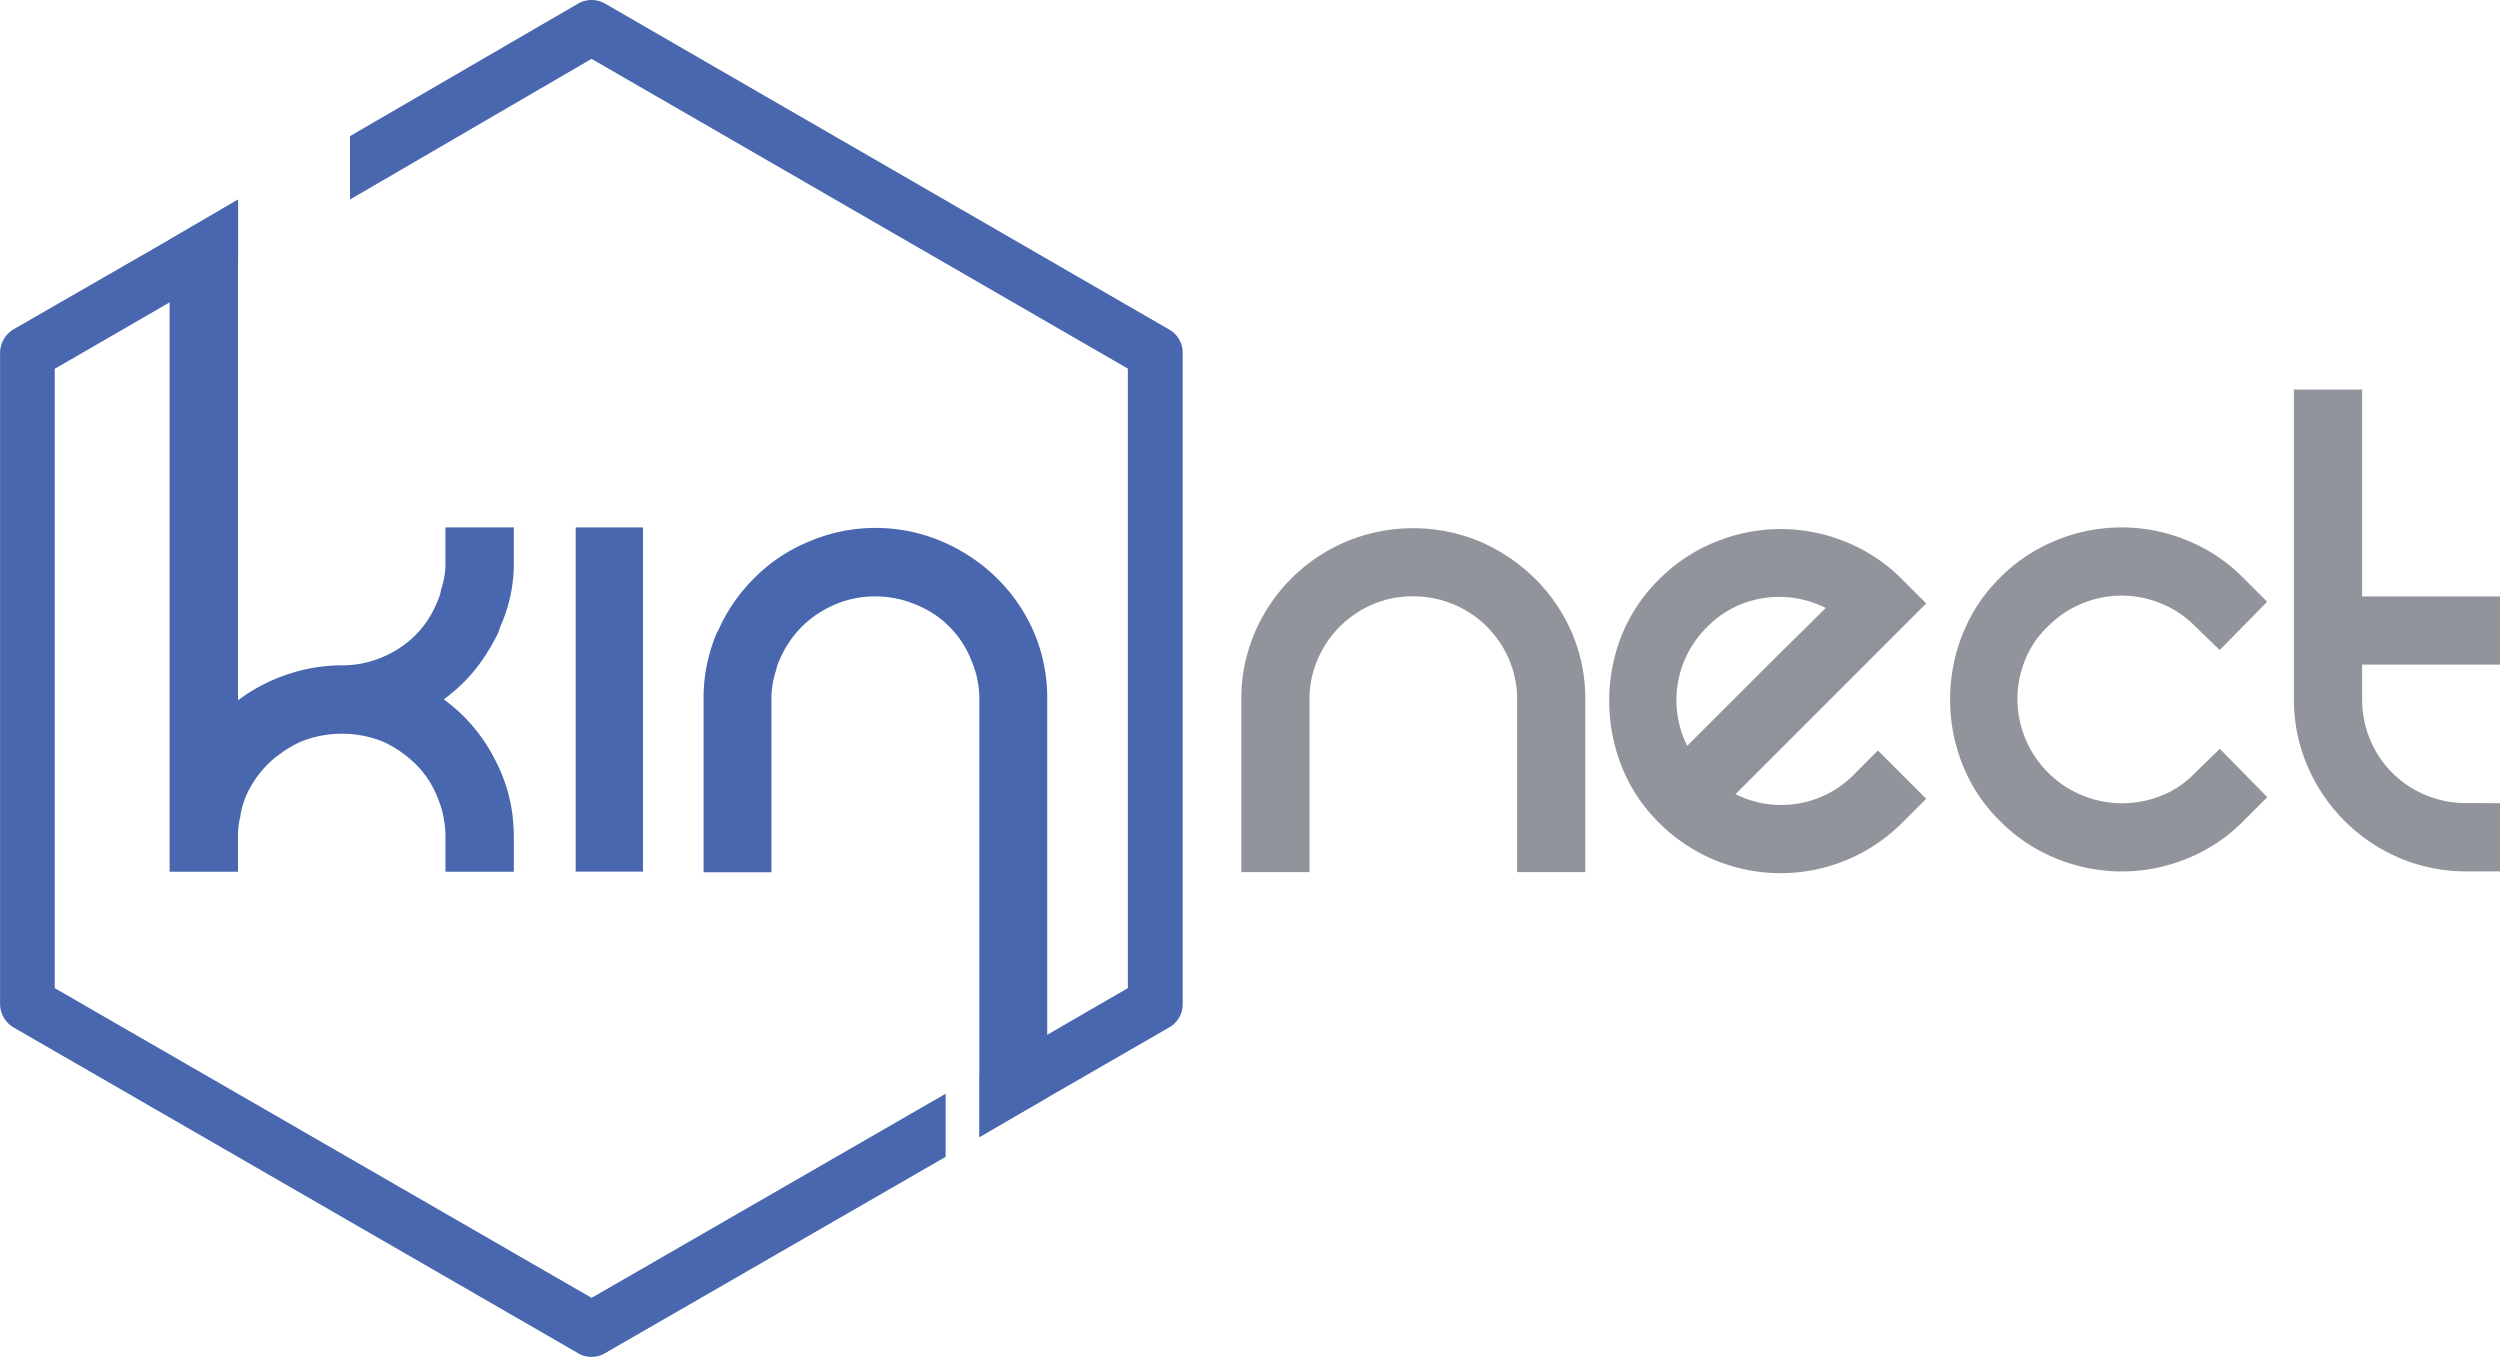 <svg xmlns="http://www.w3.org/2000/svg" width="82.8" height="44.943" viewBox="0 0 82.8 44.943">
  <g id="logo" transform="translate(-65.58 -39.192)">
    <path id="Path_1" data-name="Path 1" d="M282.067,50.1,263.4,39.315a.9.9,0,0,0-.906,0L254.946,43.7v2.1l8-4.659L280.708,51.4V71.919l-2.664,1.542L275.8,74.767V76.85l1.123-.653,1.125-.653,4.023-2.32a.877.877,0,0,0,.453-.778V50.878A.878.878,0,0,0,282.067,50.1Z" transform="translate(-177.774)" fill="#4867ae"/>
    <path id="Path_2" data-name="Path 2" d="M67.393,173.313V152.8L71.2,150.6l1.214-.707,1.052-.6v-2.1l-1.052.616-1.214.707-5.165,2.973a.913.913,0,0,0-.453.779V173.84a.912.912,0,0,0,.453.778L84.719,185.4a.792.792,0,0,0,.453.125.883.883,0,0,0,.453-.125L96.9,178.9V176.81l-11.726,6.761Z" transform="translate(0 -101.394)" fill="#4867ae"/>
    <g id="Group_1" data-name="Group 1" transform="translate(106.692 52.093)">
      <path id="Path_3" data-name="Path 3" d="M737.625,328.432a5.7,5.7,0,0,1,3.031-3.02,5.755,5.755,0,0,1,4.429,0,5.915,5.915,0,0,1,1.813,1.218,5.645,5.645,0,0,1,1.231,1.8,5.532,5.532,0,0,1,.445,2.22v5.709h-2.257v-5.709a3.364,3.364,0,0,0-.268-1.332,3.422,3.422,0,0,0-1.838-1.827,3.466,3.466,0,0,0-1.345-.266,3.355,3.355,0,0,0-1.331.266,3.451,3.451,0,0,0-1.827,1.827,3.313,3.313,0,0,0-.268,1.332v5.709h-2.258v-5.709A5.533,5.533,0,0,1,737.625,328.432Z" transform="translate(-737.181 -320.376)" fill="#91949b"/>
      <path id="Path_4" data-name="Path 4" d="M945.054,332.7l1.6,1.6-.787.787a5.69,5.69,0,0,1-8.069,0,5.392,5.392,0,0,1-1.243-1.892,5.907,5.907,0,0,1-.4-2.143,5.816,5.816,0,0,1,.4-2.131,5.422,5.422,0,0,1,1.243-1.877,5.552,5.552,0,0,1,1.893-1.257,5.69,5.69,0,0,1,4.287,0,5.569,5.569,0,0,1,1.89,1.257l.787.787-6.316,6.317a3.382,3.382,0,0,0,3.93-.658Zm-5.658-4.086a3.392,3.392,0,0,0-.658,3.933l.926-.926,1.32-1.319q.7-.7,1.342-1.331t1-.99a3.411,3.411,0,0,0-2.043-.329A3.27,3.27,0,0,0,939.4,328.611Z" transform="translate(-923.97 -320.746)" fill="#91949b"/>
      <path id="Path_5" data-name="Path 5" d="M1122.229,326.224a5.544,5.544,0,0,1,1.89-1.256,5.7,5.7,0,0,1,4.29,0,5.546,5.546,0,0,1,1.89,1.256l.787.787-1.573,1.6-.812-.787a3.351,3.351,0,0,0-1.143-.761,3.411,3.411,0,0,0-2.588,0,3.337,3.337,0,0,0-1.14.761,3.1,3.1,0,0,0-.761,1.116,3.424,3.424,0,0,0,0,2.587,3.473,3.473,0,0,0,3.2,2.158,3.529,3.529,0,0,0,1.32-.254,3.121,3.121,0,0,0,1.117-.761l.812-.787,1.573,1.6-.787.787a5.52,5.52,0,0,1-1.89,1.254,5.7,5.7,0,0,1-4.29,0,5.519,5.519,0,0,1-1.89-1.254,5.4,5.4,0,0,1-1.243-1.878,5.841,5.841,0,0,1,0-4.288A5.389,5.389,0,0,1,1122.229,326.224Z" transform="translate(-1097.109 -319.982)" fill="#91949b"/>
      <path id="Path_6" data-name="Path 6" d="M1313.51,263.637v2.257h-1.117a5.6,5.6,0,0,1-2.206-.442,5.762,5.762,0,0,1-3.058-3.058,5.564,5.564,0,0,1-.445-2.209v-10.25h2.26v6.851h4.566v2.259h-4.566v1.141a3.444,3.444,0,0,0,.265,1.345,3.341,3.341,0,0,0,.735,1.1,3.437,3.437,0,0,0,2.448,1Z" transform="translate(-1271.822 -249.935)" fill="#91949b"/>
    </g>
    <g id="Group_2" data-name="Group 2" transform="translate(71.198 45.803)">
      <path id="Path_7" data-name="Path 7" d="M167.9,162.149a4.017,4.017,0,0,0,.218-.38,1.733,1.733,0,0,0,.181-.418,5.14,5.14,0,0,0,.453-2.175v-1.123h-2.266v1.123a2.69,2.69,0,0,1-.145.943,1.438,1.438,0,0,1-.127.4,3.239,3.239,0,0,1-.724,1.106,3.4,3.4,0,0,1-1.089.725,3.345,3.345,0,0,1-1.341.272,5.617,5.617,0,0,0-1.83.308,5.745,5.745,0,0,0-1.613.85V147.2l-1.052.616-1.214.707v20.934h2.266v-1.143a2.708,2.708,0,0,1,.073-.67,2.8,2.8,0,0,1,.181-.67,3.467,3.467,0,0,1,.744-1.089,2.7,2.7,0,0,1,.344-.291,3.653,3.653,0,0,1,.761-.453,3.671,3.671,0,0,1,2.682,0,3.789,3.789,0,0,1,1.089.744,3.154,3.154,0,0,1,.724,1.089,3.344,3.344,0,0,1,.272,1.34v1.143h2.266v-1.143c0-.237-.019-.453-.037-.67a5.378,5.378,0,0,0-.6-1.921,5.537,5.537,0,0,0-1.686-1.975A5.373,5.373,0,0,0,167.9,162.149Z" transform="translate(-157.352 -147.197)" fill="#4867ae"/>
      <path id="Path_8" data-name="Path 8" d="M377.053,324.55v11.4h2.229v-11.4Z" transform="translate(-363.604 -313.693)" fill="#4867ae"/>
      <path id="Path_9" data-name="Path 9" d="M457.281,328.309a5.636,5.636,0,0,0-1.233-1.813,5.9,5.9,0,0,0-1.811-1.214,5.621,5.621,0,0,0-4.422,0A5.5,5.5,0,0,0,448,326.5a5.628,5.628,0,0,0-1.2,1.759c-.017.019-.036.037-.036.054a5.524,5.524,0,0,0-.435,2.211v5.709h2.247V330.52a3.044,3.044,0,0,1,.163-1,1.145,1.145,0,0,1,.11-.326,3.476,3.476,0,0,1,.742-1.1,3.429,3.429,0,0,1,1.087-.725,3.292,3.292,0,0,1,1.341-.272,3.412,3.412,0,0,1,1.341.272,3.253,3.253,0,0,1,1.831,1.83,3.207,3.207,0,0,1,.272,1.323V345l1.123-.653,1.125-.653V330.52A5.524,5.524,0,0,0,457.281,328.309Z" transform="translate(-428.645 -313.955)" fill="#4867ae"/>
    </g>
  </g>
</svg>
